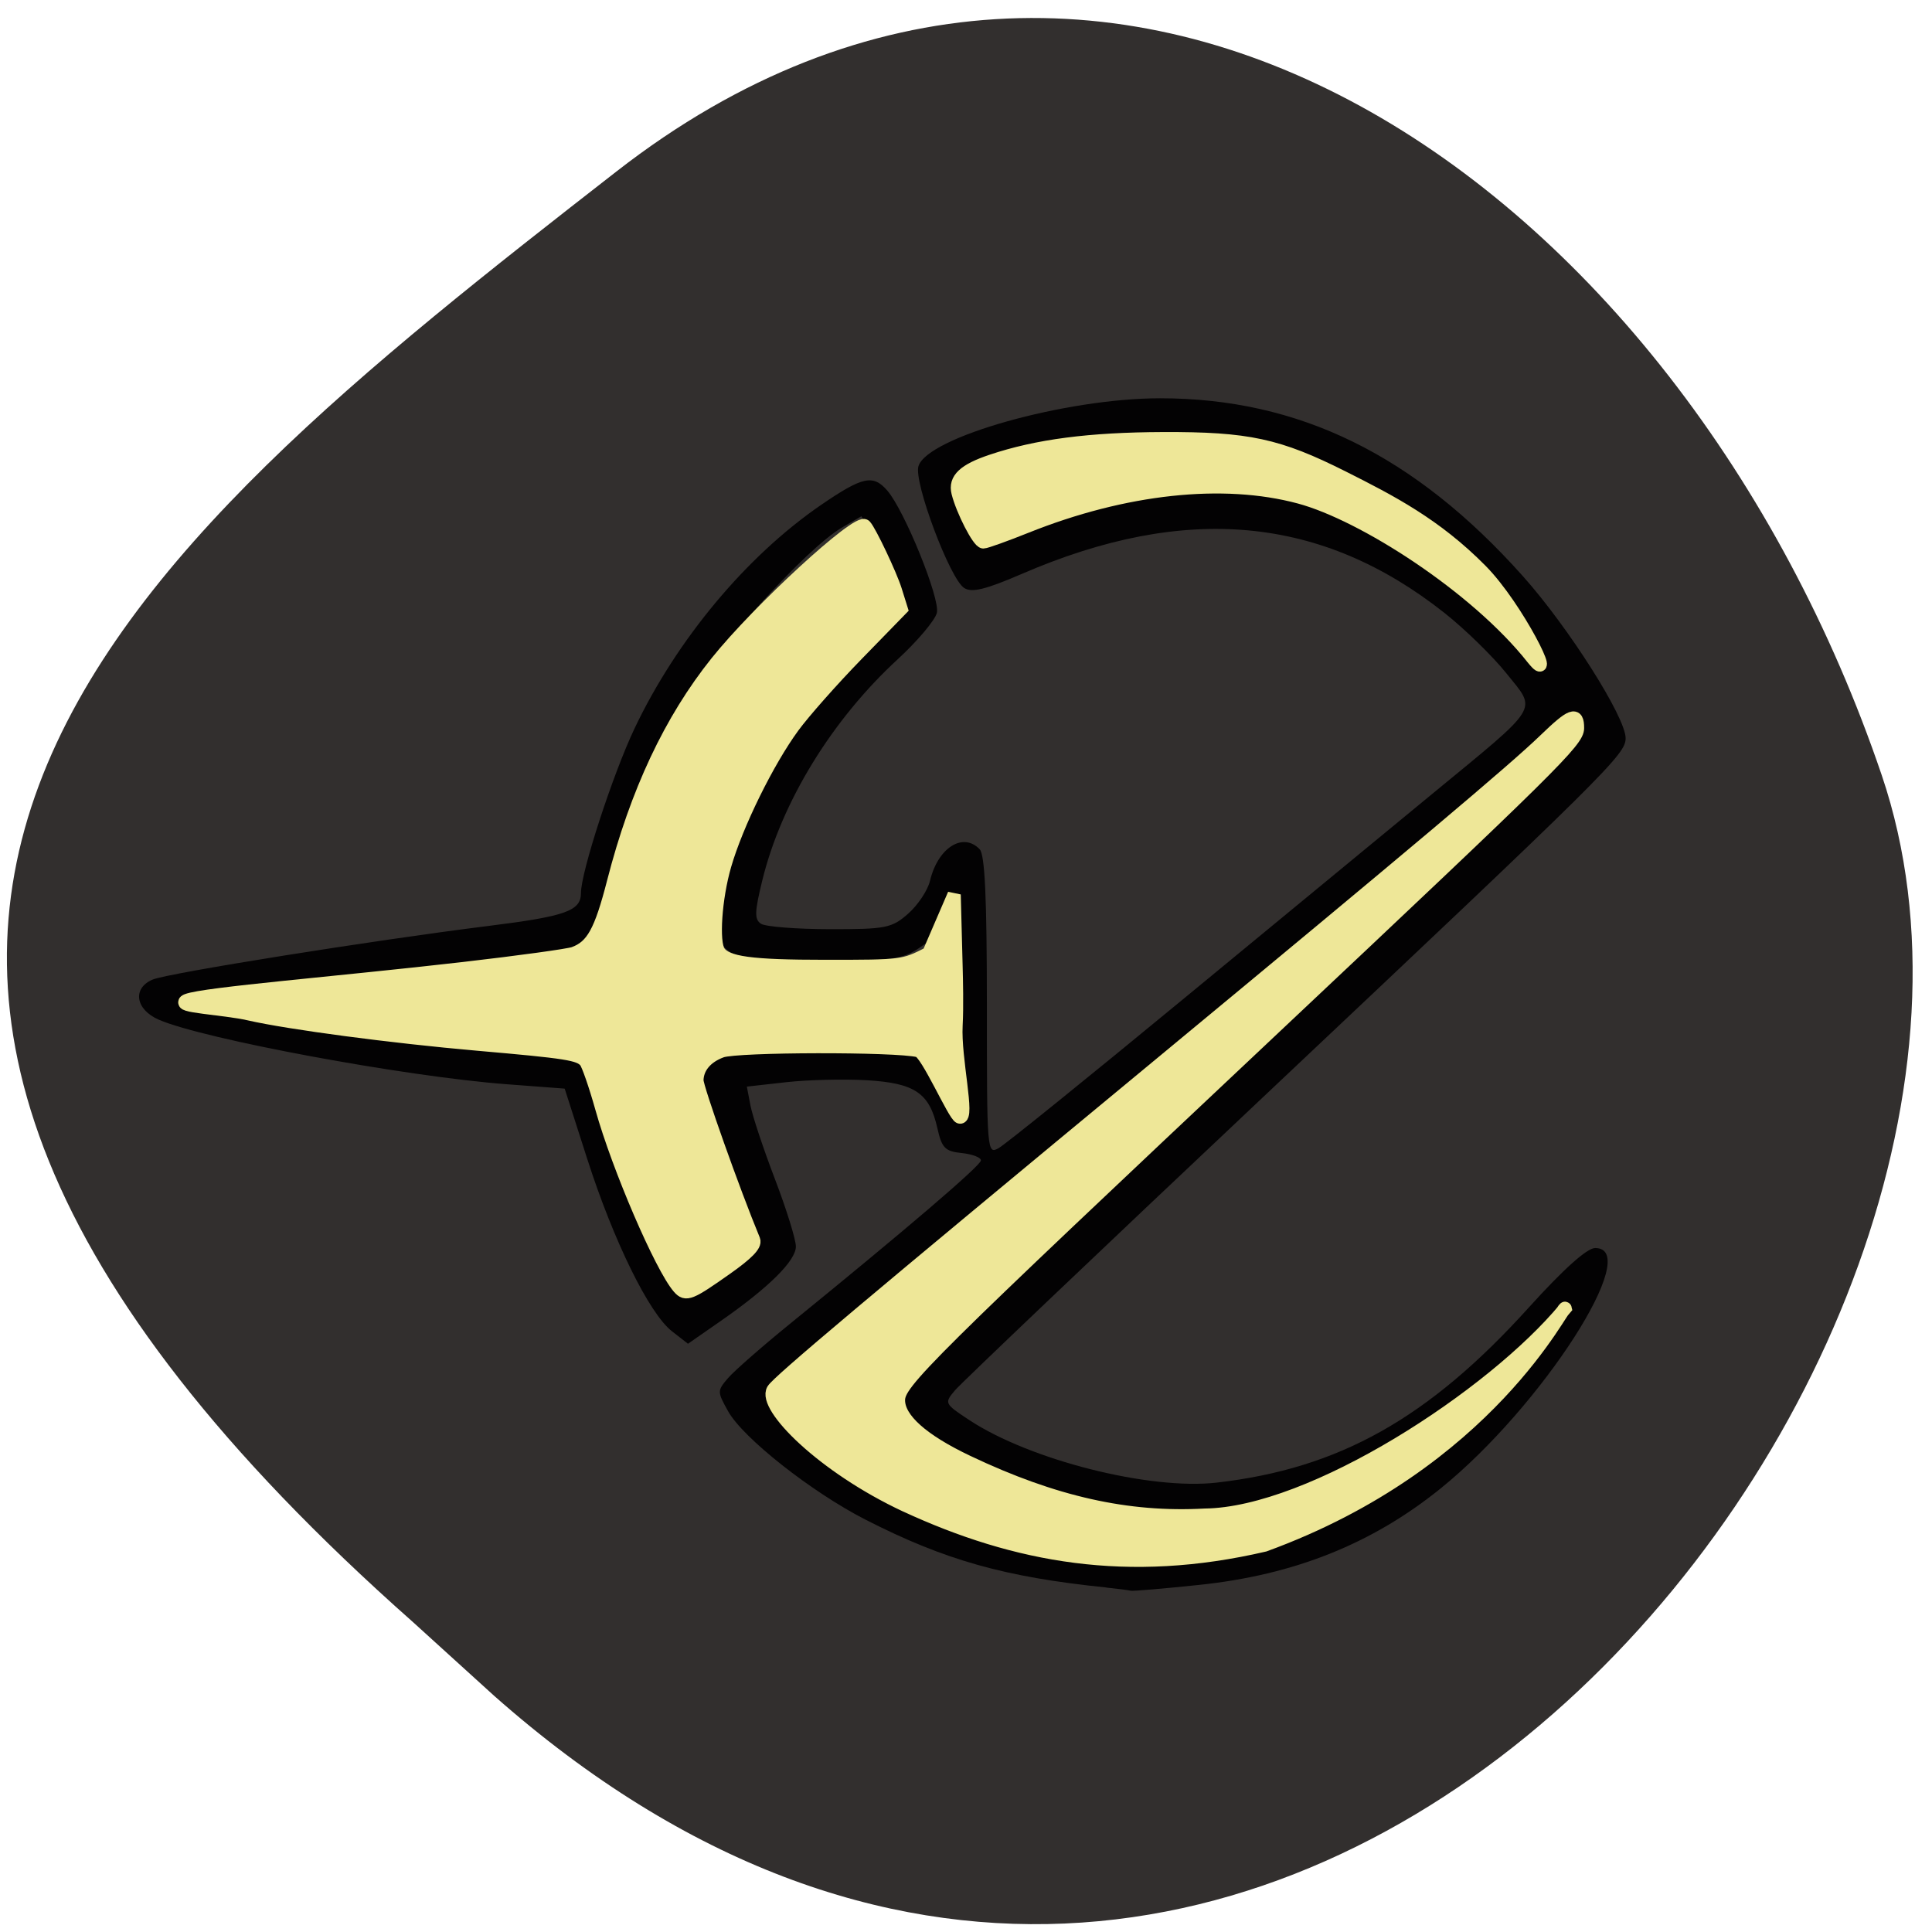 <svg xmlns="http://www.w3.org/2000/svg" viewBox="0 0 256 256"><defs><clipPath><path d="M 0,64 H64 V128 H0 z"/></clipPath></defs><g fill="#322f2e" color="#000"><path d="m -1364.44 1637.2 c 46.11 -98.28 -115.29 -141.94 -177.55 -101.93 -62.25 40.01 -83.52 108.58 -13.01 143.08 70.51 34.501 139.38 67.53 185.49 -30.762 z" transform="matrix(-0.345 0.958 -1.203 -0.472 1564.28 2304.58)"/></g><g transform="matrix(0.791 0 0 0.828 138.84 155.73)"><path d="m 9.797 65.965 c -16.988 -1.662 -27 -4.354 -40.28 -10.827 -9.06 -4.418 -20.566 -13.08 -23.07 -17.372 -1.838 -3.147 -1.839 -3.273 -0.016 -5.307 1.027 -1.146 5.692 -5.05 10.367 -8.681 19.527 -15.16 32 -25.353 32 -26.16 0 -0.474 -1.448 -1 -3.218 -1.176 -2.791 -0.272 -3.333 -0.8 -4.08 -3.981 -1.321 -5.624 -3.769 -7.215 -11.798 -7.668 -3.822 -0.216 -9.912 -0.075 -13.533 0.312 l -6.584 0.705 l 0.607 3.036 c 0.334 1.67 2.182 6.972 4.107 11.783 1.925 4.811 3.5 9.657 3.5 10.769 0 2.276 -4.56 6.589 -12.633 11.949 l -5.443 3.614 l -2.698 -2.01 c -3.808 -2.843 -9.765 -14.429 -14.184 -27.587 l -3.772 -11.232 l -9.713 -0.701 c -17.01 -1.227 -50.861 -7.228 -58.3 -10.337 -3.9 -1.63 -4.434 -5.03 -1.01 -6.413 2.567 -1.036 36.876 -6.271 56.19 -8.574 13.04 -1.555 15.562 -2.413 15.562 -5.296 0 -3.342 5.349 -19.03 8.974 -26.318 7.081 -14.237 18.791 -27.63 31.31 -35.811 6.908 -4.513 8.661 -4.872 11.03 -2.253 2.894 3.198 8.878 17.294 8.304 19.563 -0.298 1.177 -3.241 4.513 -6.54 7.414 -11.05 9.712 -19.495 22.879 -22.7 35.386 -1.3 5.076 -1.338 6.253 -0.223 6.959 0.738 0.468 5.92 0.858 11.515 0.866 9.401 0.014 10.399 -0.174 13.14 -2.482 1.632 -1.373 3.277 -3.736 3.655 -5.25 1.325 -5.31 5.526 -7.858 8.331 -5.05 0.866 0.866 1.2 7.83 1.2 25.04 0 23.461 0.031 23.819 1.984 22.773 1.091 -0.584 14.929 -11.258 30.75 -23.72 15.821 -12.462 34.632 -27.27 41.801 -32.907 18.411 -14.475 17.609 -13.239 12.528 -19.306 -2.3 -2.748 -6.968 -7.104 -10.373 -9.68 -20.585 -15.579 -43.39 -17.605 -70.793 -6.291 -6.102 2.519 -8.421 3.061 -9.707 2.268 -2.387 -1.472 -8.463 -16.935 -7.655 -19.481 1.474 -4.645 24.643 -10.871 40.465 -10.875 23.282 -0.005 42.691 9.09 60.802 28.479 7.678 8.222 17.198 22.566 17.198 25.914 0 2.613 -2.765 5.228 -61 57.686 -27.23 24.524 -50.33 45.529 -51.34 46.677 -1.817 2.06 -1.786 2.123 2.377 4.751 10.138 6.4 30.21 11.25 41.465 10.02 20.493 -2.243 35.477 -10.269 52.24 -27.981 5.86 -6.192 9.789 -9.559 11.154 -9.559 8.146 0 -8.944 25.397 -25.893 38.48 -11.475 8.857 -24.515 13.833 -40.42 15.427 -6.01 0.602 -11.183 1.022 -11.5 0.934 -0.317 -0.088 -2.151 -0.314 -4.076 -0.502 z m 29.5 -9.09 c 8.739 -2.824 23.457 -10.628 22.274 -11.811 -0.188 -0.188 -4.151 1.201 -8.808 3.085 -23.12 9.357 -43.17 8.408 -67.62 -3.197 -7.682 -3.646 -10.926 -6.922 -9.932 -10.03 0.597 -1.867 5.734 -6.715 31.13 -29.378 16.234 -14.487 43.674 -39.14 68.21 -61.28 11.652 -10.513 15.285 -14.356 15.05 -15.922 -0.41 -2.768 -2.258 -3.232 -3.39 -0.851 -0.503 1.059 -17.16 14.684 -37.02 30.28 c -19.856 15.594 -42.28 33.3 -49.841 39.35 -20.61 16.502 -39.682 31.67 -43.585 34.664 c -2.914 2.235 -3.297 2.959 -2.382 4.5 3.403 5.727 21.56 15.682 35.909 19.686 11.894 3.32 13.616 3.5 30 3.144 10.468 -0.227 15.514 -0.793 20 -2.243 z m -92.84 -42.28 l 5.341 -4.03 l -1.594 -3.718 c -2.45 -5.713 -8.406 -22.2 -8.406 -23.267 0 -0.523 0.9 -1.85 2 -2.95 1.829 -1.829 3.333 -2 17.55 -2 12.19 0 16.207 0.34 18.593 1.574 1.674 0.866 3.187 1.428 3.363 1.25 0.598 -0.605 0.886 -19.765 0.306 -20.345 -0.317 -0.317 -2.268 0.57 -4.334 1.972 -3.577 2.428 -4.415 2.549 -17.546 2.549 -15.708 0 -16.932 -0.508 -16.932 -7.03 0 -6.146 4.35 -18.254 9.596 -26.708 2.687 -4.331 8.327 -11.187 12.764 -15.519 l 7.95 -7.76 l -1.14 -3.74 c -0.627 -2.057 -2.053 -5.224 -3.17 -7.04 l -2.03 -3.298 l -3.234 1.798 c -6.101 3.392 -22.1 20.377 -26.602 28.25 -5.198 9.08 -9.599 20.409 -11.214 28.866 -1.908 9.987 -2.256 10.209 -18.478 11.759 -7.668 0.733 -17.09 1.823 -20.943 2.422 -3.85 0.599 -10.126 1.518 -13.947 2.043 -6.918 0.951 -10.271 2.453 -7.47 3.347 5.71 1.822 33.609 5.434 46.16 5.975 4.894 0.211 9.393 0.919 10.224 1.608 0.816 0.677 1.782 2.873 2.148 4.88 1.885 10.351 11.924 33.15 14.596 33.15 0.611 0 3.514 -1.815 6.451 -4.03 z m 131.21 -104.22 c -1.736 -3.252 -12.509 -13.311 -18.566 -17.334 -7.392 -4.91 -17.27 -9.134 -24.546 -10.498 -16.16 -3.03 -46.941 0.715 -50.28 6.113 -0.71 1.15 2.821 9.418 4.453 10.427 0.549 0.339 2.701 -0.25 4.782 -1.309 5.38 -2.737 16.43 -5.824 25.951 -7.249 17.588 -2.632 37.35 3.728 53.01 17.07 3.2 2.724 5.947 4.971 6.103 4.992 0.157 0.022 -0.255 -0.973 -0.916 -2.211 z" fill="#030203"/><g fill="#eee798" stroke="#eee798"><path d="m -61.801 17.914 c -2.959 -3.255 -10.127 -19.17 -12.918 -28.675 -1.079 -3.676 -2.313 -7.07 -2.742 -7.543 -1.076 -1.183 -3.01 -1.476 -18.07 -2.734 -14.349 -1.199 -31.578 -3.377 -38.27 -4.838 -4.238 -0.925 -12.603 -1.238 -10.406 -2.058 2.91 -1.086 25.436 -2.795 46.25 -5.085 9.297 -1.023 17.647 -2.119 18.556 -2.437 3.117 -1.089 4.503 -3.476 6.65 -11.455 3.864 -14.361 9.536 -25.889 17.289 -35.14 7.02 -8.373 23.675 -22.996 24.838 -21.806 0.838 0.856 4.278 7.797 5.083 10.253 l 0.966 2.95 l -7.426 7.286 c -4.084 4.01 -8.886 9.192 -10.671 11.522 -4.271 5.575 -9.456 15.642 -11.445 22.22 -1.593 5.269 -2.094 12.324 -0.989 13.912 1.257 1.805 5.339 2.338 17.89 2.338 12.895 0 13.01 -0.014 17.256 -2.081 l 4.271 -9.454 l 0.313 11.396 c 0.061 2.218 0.173 6.512 0.003 9.554 -0.296 5.268 2.181 15.03 0.609 14.594 -0.908 -0.254 -5.441 -10.274 -6.929 -10.627 -3.76 -0.891 -30.34 -0.844 -32.94 0.059 -2.603 0.903 -4.115 2.637 -4.148 4.753 -0.019 1.231 6.2 17.957 9.509 25.573 0.316 0.728 -1.106 2.115 -4.553 4.44 -6.078 4.1 -6.796 4.377 -7.976 3.079 z" stroke-width="2.216"/><g stroke-width="1.753" transform="matrix(1.264 0 0 1.208 -176.46 -189.06)"><path d="m 203.86 87.982 c -7.455 -9.414 -22.444 -19.05 -30.901 -21.317 -10.113 -2.717 -23.21 -1.306 -36.23 3.907 -2.789 1.116 -5.339 2.029 -5.665 2.029 -0.626 0 -2.76 -4.153 -3.358 -6.535 -0.445 -1.772 0.827 -2.965 4.456 -4.181 6.03 -2.022 12.984 -2.928 22.723 -2.962 11.232 -0.039 15.243 0.826 23.832 5.141 6.312 3.171 12.281 6.251 18.277 12.316 4.841 4.897 10.161 15.759 6.869 11.603 z"/><path d="m 120.76 200.24 c -10.97 -5.126 -18.876 -13.1 -17.553 -15.304 0.658 -1.095 12.901 -11.395 50.749 -42.693 34.481 -28.514 47.42 -39.41 51.53 -43.38 3.54 -3.418 4.321 -3.707 4.321 -1.596 0 1.712 -3.275 4.946 -40.03 39.526 -46.706 43.942 -49.965 47.17 -49.965 49.52 0 2.499 3.148 5.307 9.146 8.157 11.438 5.436 21.22 7.629 31.469 7.06 14.198 -0.161 38.17 -15.829 47.738 -27.384 -0.172 -0.748 -9.949 20.466 -39.837 31.352 -18.06 4.209 -32.934 1.509 -47.571 -5.263 z"/></g></g></g></svg>